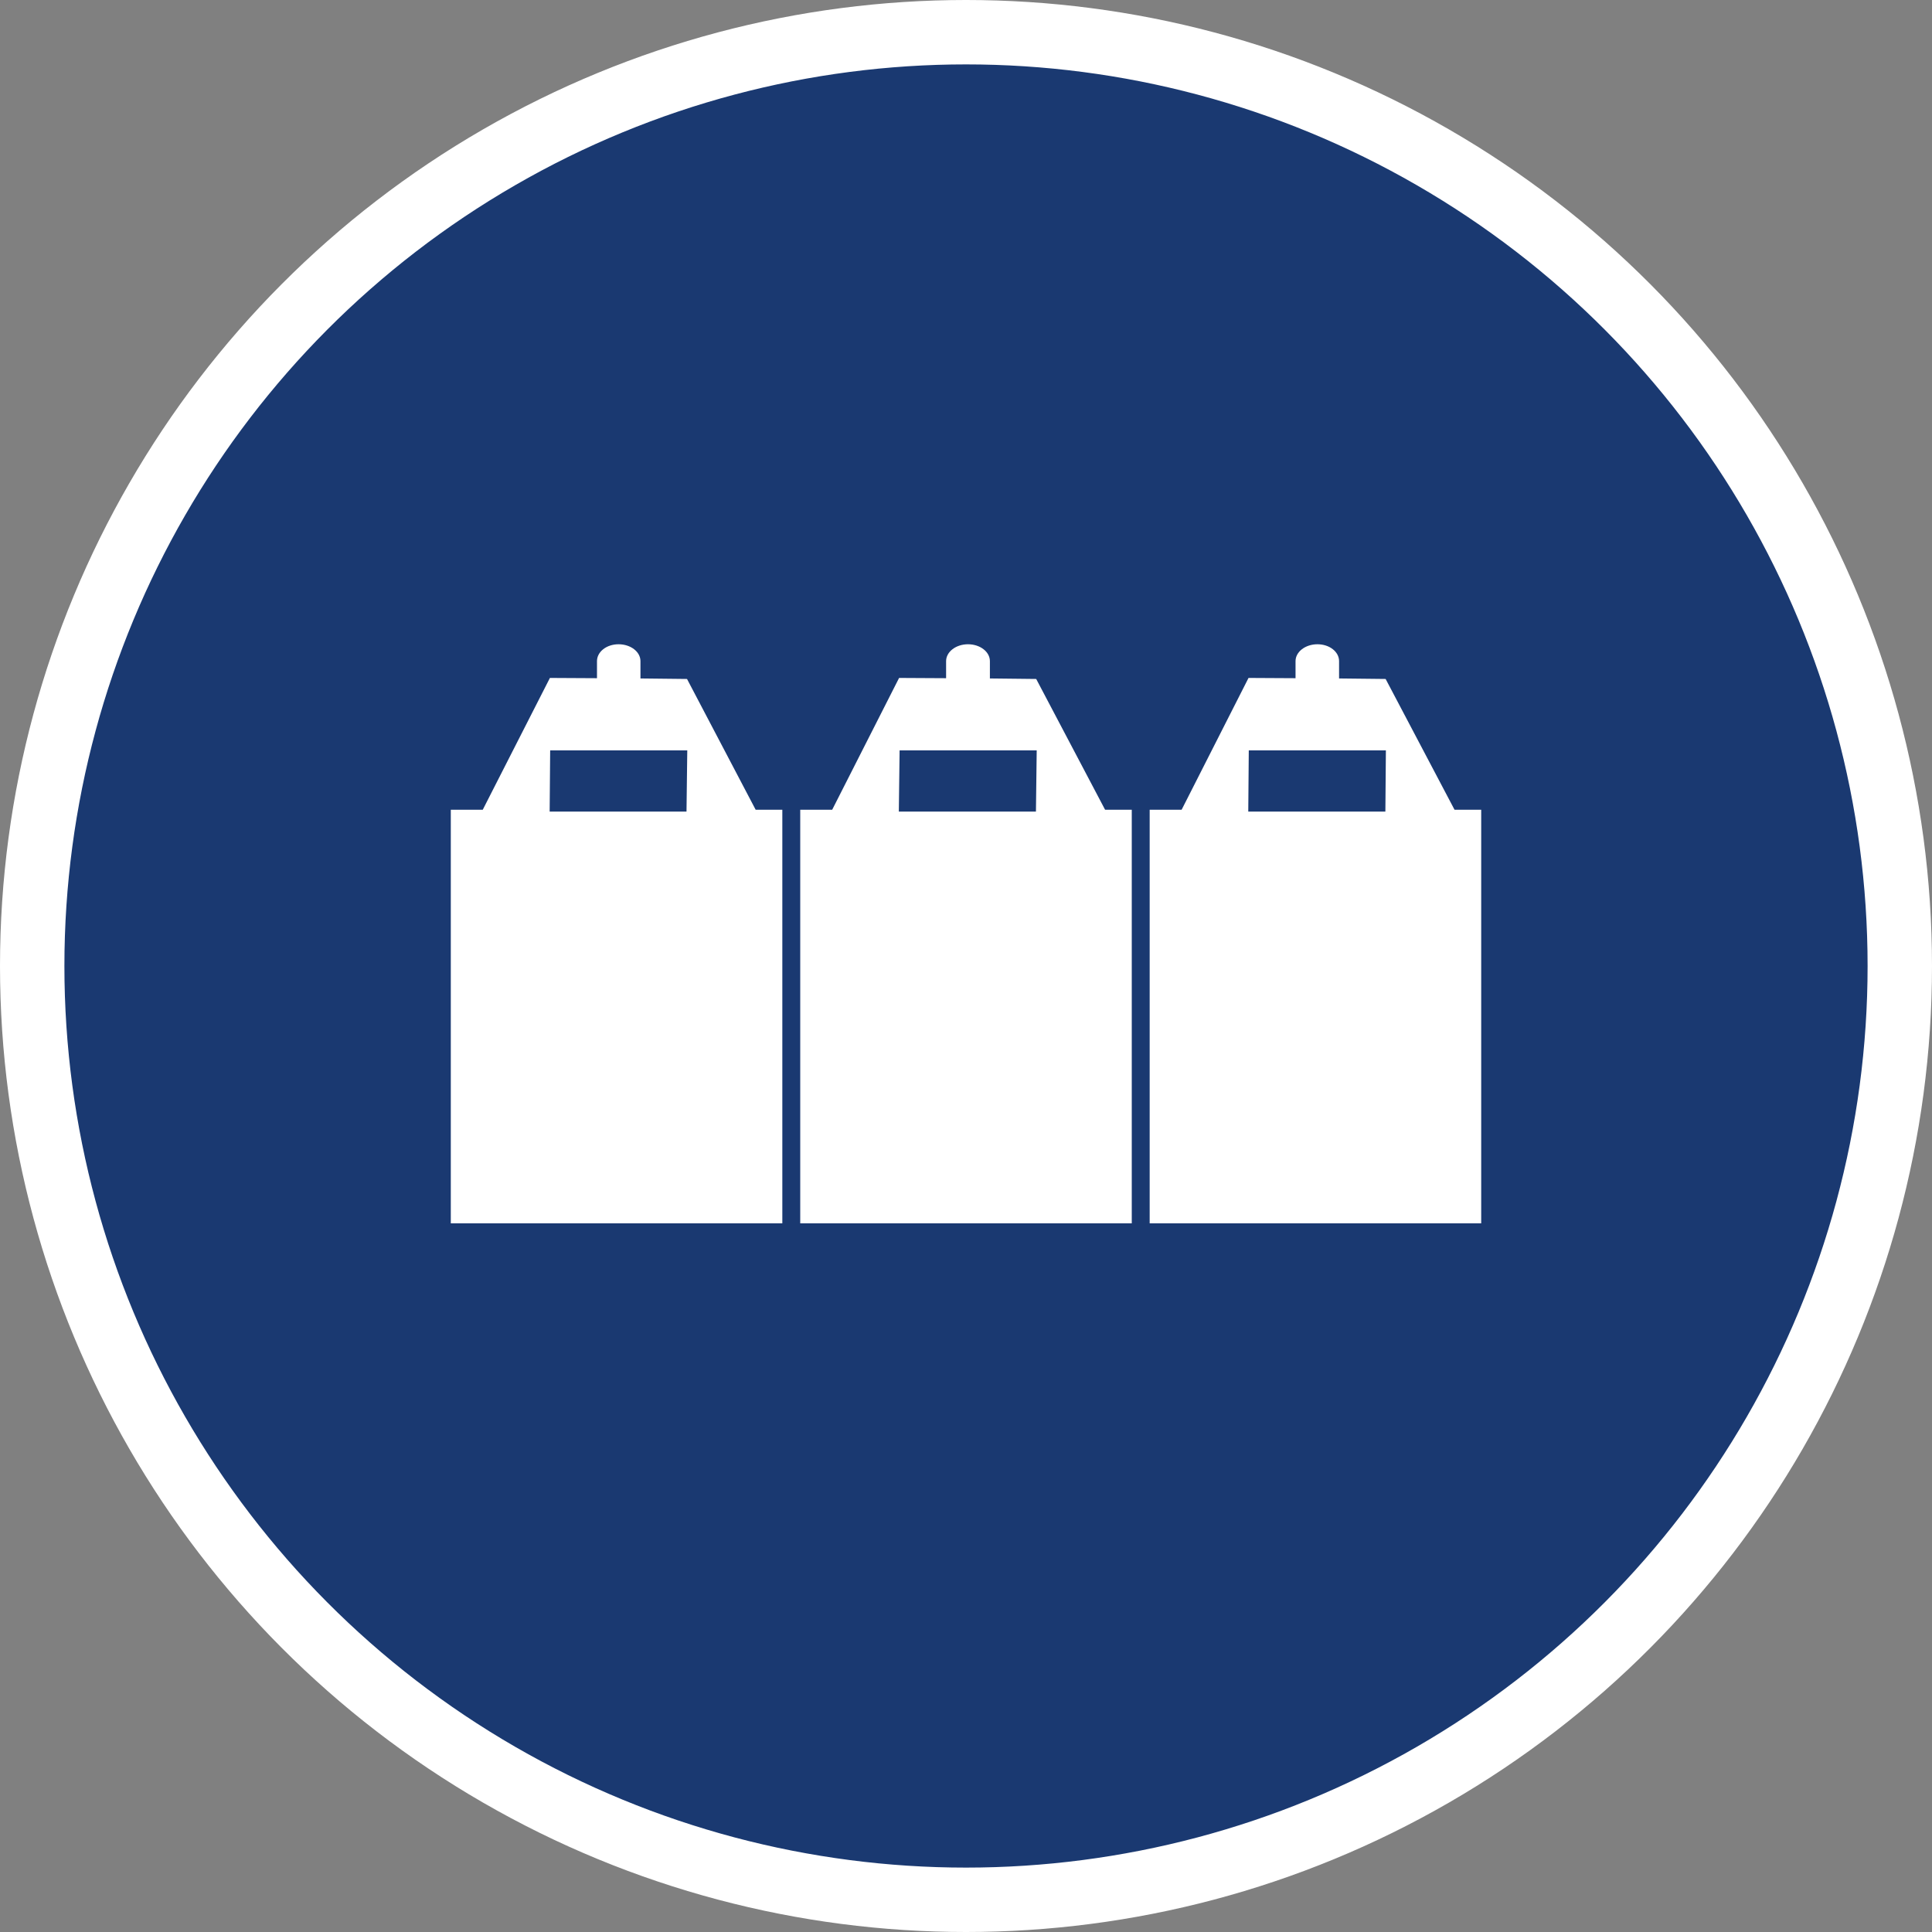 <?xml version="1.0" encoding="UTF-8" standalone="no"?>
<!-- Created with Inkscape (http://www.inkscape.org/) -->

<svg
   xmlns:dc="http://purl.org/dc/elements/1.1/"
   xmlns:cc="http://creativecommons.org/ns#"
   xmlns:rdf="http://www.w3.org/1999/02/22-rdf-syntax-ns#"
   xmlns:svg="http://www.w3.org/2000/svg"
   xmlns="http://www.w3.org/2000/svg"
   xmlns:xlink="http://www.w3.org/1999/xlink"
   xmlns:sodipodi="http://sodipodi.sourceforge.net/DTD/sodipodi-0.dtd"
   xmlns:inkscape="http://www.inkscape.org/namespaces/inkscape"
   width="30px"
   height="30px"
   version="1.1"
   id="svg8"
   inkscape:version="0.92.4 5da689c313, 2019-01-14"
   sodipodi:docname="container.svg">
  <rect width="100%" height="100%" fill="#808080" stroke="none"/>
  <defs
     id="defs2" />
  <sodipodi:namedview
     id="base"
     pagecolor="#ffffff"
     bordercolor="#666666"
     borderopacity="1.0"
     inkscape:pageopacity="0.0"
     inkscape:pageshadow="2"
     inkscape:zoom="13.049334"
     inkscape:cx="18.679046"
     inkscape:cy="12.165829"
     inkscape:document-units="px"
     inkscape:current-layer="layer1"
     showgrid="false"
     inkscape:snap-page="false"
     units="px"
     inkscape:window-width="1884"
     inkscape:window-height="1061"
     inkscape:window-x="0"
     inkscape:window-y="0"
     inkscape:window-maximized="1"
     fit-margin-top="0"
     fit-margin-left="0"
     fit-margin-right="0"
     fit-margin-bottom="0" />
    <circle
       style="color:#000000;clip-rule:nonzero;display:inline;overflow:visible;visibility:visible;opacity:1;isolation:auto;mix-blend-mode:normal;color-interpolation:sRGB;color-interpolation-filters:linearRGB;solid-color:#000000;solid-opacity:1;vector-effect:none;fill:#1a3971;fill-opacity:1;fill-rule:evenodd;stroke:#ffffff;stroke-width:1;stroke-linecap:butt;stroke-linejoin:miter;stroke-miterlimit:4;stroke-dasharray:none;stroke-dashoffset:0;stroke-opacity:1;marker:none;color-rendering:auto;image-rendering:auto;shape-rendering:auto;text-rendering:auto;enable-background:accumulate"
       id="path815"
       cx="15"
       cy="15"
       r="14.5" />
<g transform="translate(7,10)"><g id="surface1">
<path style=" stroke:none;fill-rule:nonzero;fill:#FFFFFF;fill-opacity:1;" d="M 3.668 0.543 L 2.945 0.535 L 2.945 0.266 C 2.945 0.121 2.793 0.004 2.605 0.004 C 2.418 0.004 2.27 0.121 2.27 0.266 L 2.27 0.531 L 1.539 0.527 L 0.496 2.574 L 0 2.574 L 0 8.996 L 5.148 8.996 L 5.148 2.574 L 4.734 2.574 Z M 1.543 1.652 L 3.672 1.652 L 3.66 2.602 L 1.535 2.602 Z M 1.543 1.652 "/>
<path style=" stroke:none;fill-rule:nonzero;fill:#FFFFFF;fill-opacity:1;" d="M 9.09 0.543 L 8.371 0.535 L 8.371 0.266 C 8.371 0.121 8.219 0.004 8.031 0.004 C 7.844 0.004 7.691 0.121 7.691 0.266 L 7.691 0.531 L 6.961 0.527 L 5.922 2.574 L 5.426 2.574 L 5.426 8.996 L 10.574 8.996 L 10.574 2.574 L 10.16 2.574 Z M 6.969 1.652 L 9.098 1.652 L 9.086 2.602 L 6.957 2.602 Z M 6.969 1.652 "/>
<path style=" stroke:none;fill-rule:nonzero;fill:#FFFFFF;fill-opacity:1;" d="M 14.516 0.543 L 13.793 0.535 L 13.793 0.266 C 13.793 0.121 13.645 0.004 13.457 0.004 C 13.27 0.004 13.117 0.121 13.117 0.266 L 13.117 0.531 L 12.387 0.527 L 11.348 2.574 L 10.852 2.574 L 10.852 8.996 L 16 8.996 L 16 2.574 L 15.586 2.574 Z M 12.391 1.652 L 14.52 1.652 L 14.512 2.602 L 12.383 2.602 Z M 12.391 1.652 "/>
</g>
</g>
</svg>
